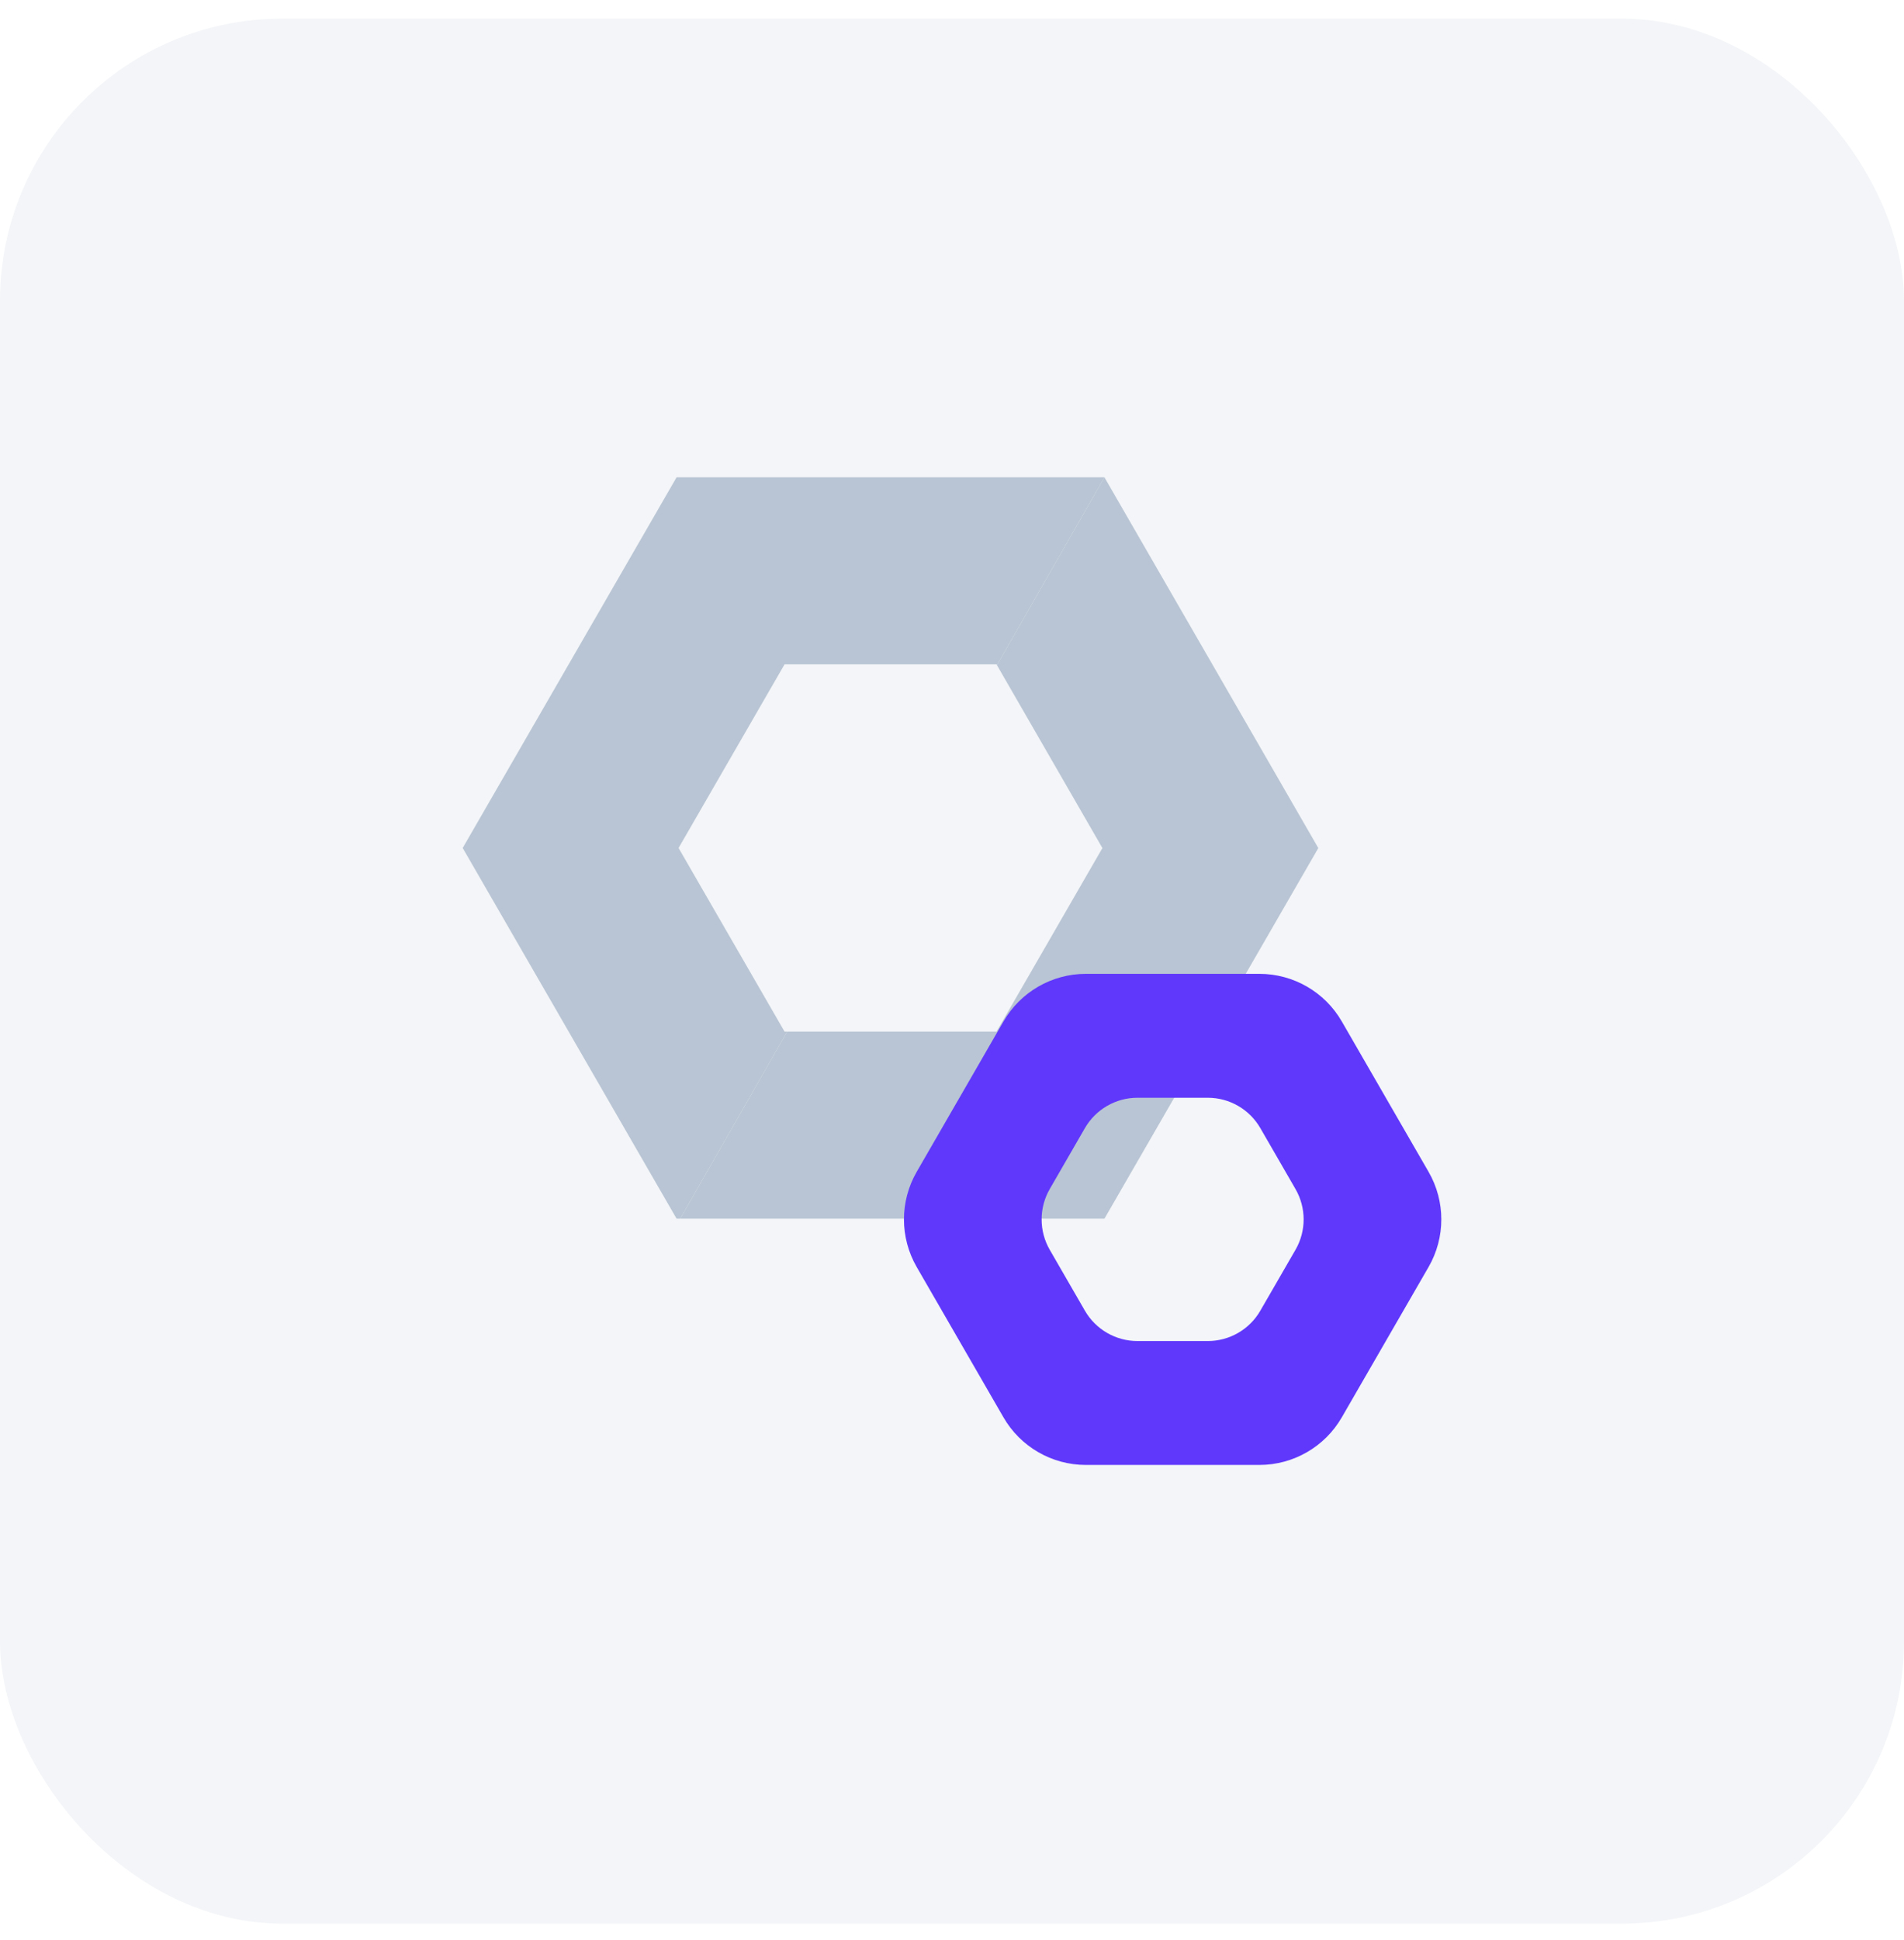 <svg width="54" height="55" viewBox="0 0 54 55" fill="none" xmlns="http://www.w3.org/2000/svg">
<rect y="0.529" width="54" height="54" rx="8" fill="#F3F5F8"/>
<path d="M37.389 24.04L31.323 13.53L28.275 18.855L31.266 24.04L28.262 29.244H22.326L19.291 34.546H31.323L37.389 24.04Z" fill="#B9C5D4"/>
<g filter="url(#filter0_b_3542_1352)">
<path d="M35.719 27.606H30.796C29.832 27.606 28.942 28.12 28.46 28.955L25.999 33.218C25.517 34.053 25.517 35.081 25.999 35.916L28.46 40.178C28.942 41.013 29.832 41.527 30.796 41.527H35.719C36.682 41.527 37.573 41.013 38.055 40.178L40.516 35.916C40.998 35.081 40.998 34.053 40.516 33.218L38.055 28.955C37.573 28.12 36.682 27.606 35.719 27.606ZM32.26 31.118H34.254C34.869 31.118 35.438 31.447 35.745 31.979L36.742 33.706C37.05 34.239 37.05 34.895 36.742 35.428L35.745 37.154C35.438 37.687 34.869 38.015 34.254 38.015H32.26C31.645 38.015 31.077 37.687 30.769 37.154L29.772 35.428C29.465 34.895 29.465 34.239 29.772 33.706L30.769 31.979C31.077 31.447 31.645 31.118 32.26 31.118Z" fill="#5F38FB"/>
</g>
<path d="M22.251 29.244L19.245 24.038L22.251 18.832H28.262L28.275 18.855L31.323 13.53H19.189L13.123 24.038L19.189 34.546H19.291L22.326 29.244H22.251Z" fill="#B9C5D4"/>
<defs>
<filter id="filter0_b_3542_1352" x="24.076" y="26.046" width="18.362" height="17.043" filterUnits="userSpaceOnUse" color-interpolation-filters="sRGB">
<feFlood flood-opacity="0" result="BackgroundImageFix"/>
<feGaussianBlur in="BackgroundImageFix" stdDeviation="0.78"/>
<feComposite in2="SourceAlpha" operator="in" result="effect1_backgroundBlur_3542_1352"/>
<feBlend mode="normal" in="SourceGraphic" in2="effect1_backgroundBlur_3542_1352" result="shape"/>
</filter>
</defs>
</svg>
